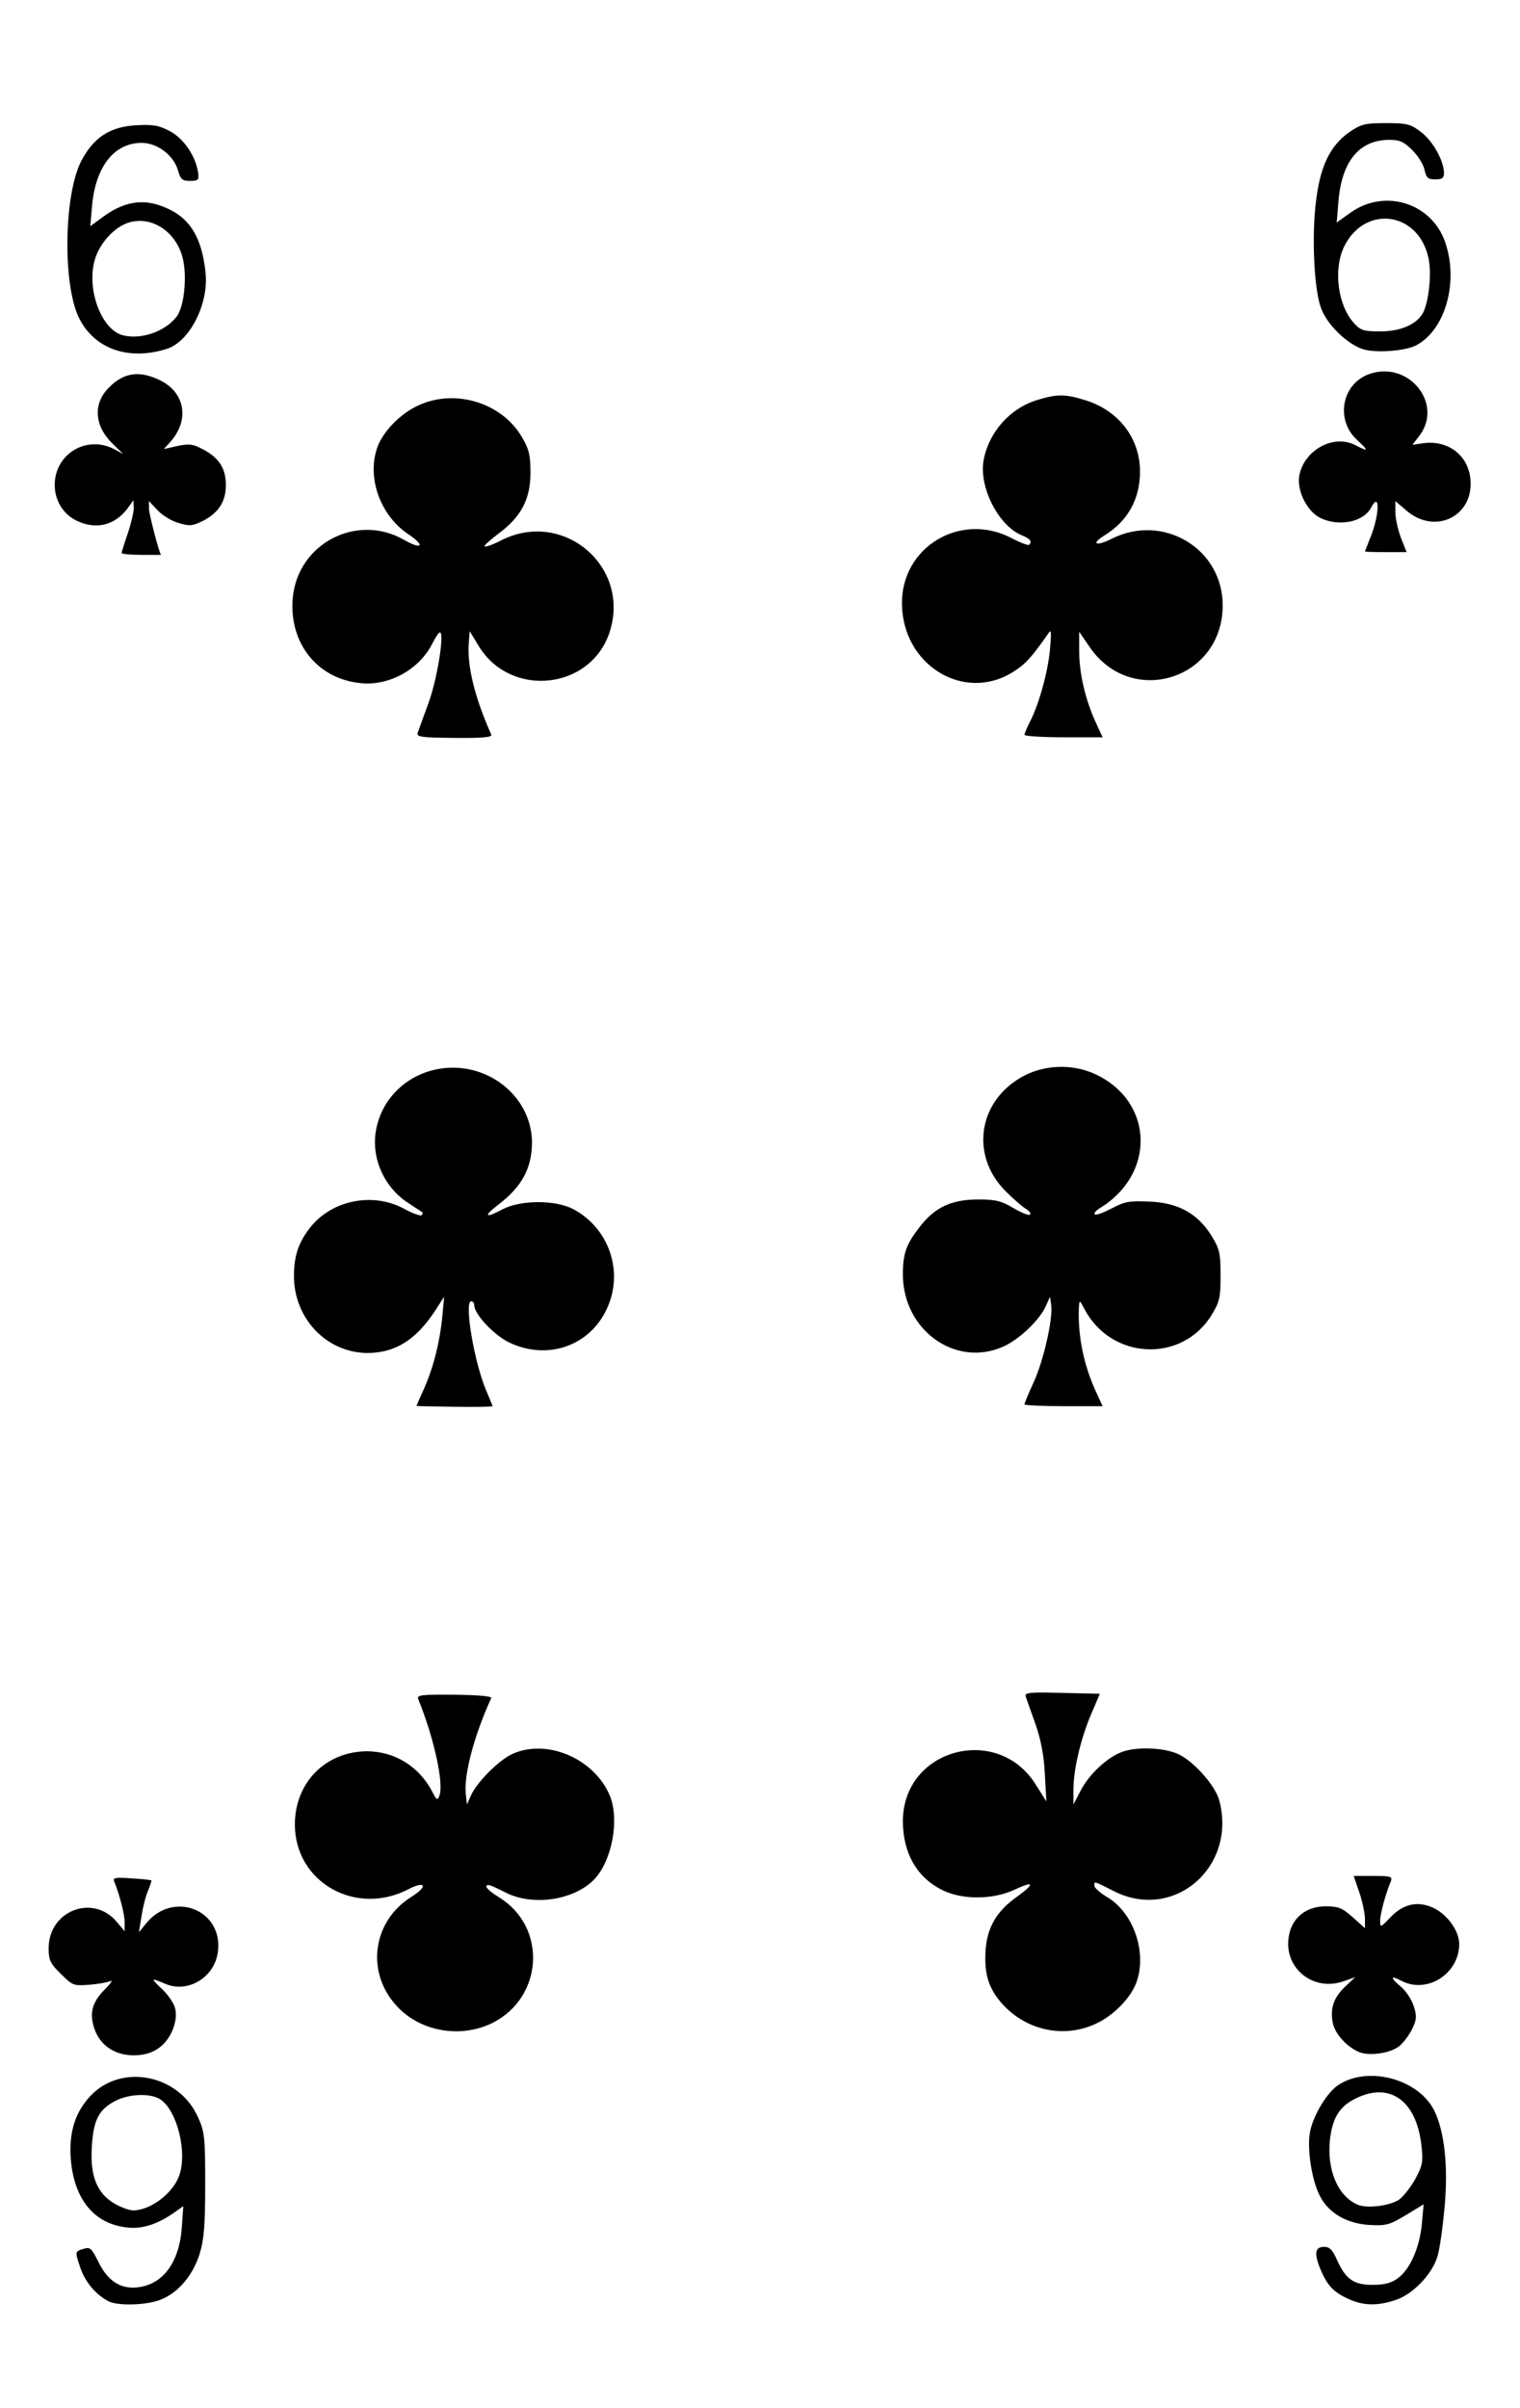 <svg version="1" xmlns="http://www.w3.org/2000/svg" width="500" height="792" viewBox="0 0 5000 7920"><rect x="0" y="0" width="5000" height="7920" fill="#808080" stroke="none"/><path d="M0 3960V0h5000v7920H0V3960z"/><g fill="#fff"><path d="M0 3960V0h5000v7920H0V3960zm535 3601c56-25 101-81 122-149 14-45 18-94 18-227 0-157-2-174-24-222-62-139-249-177-351-72-53 55-74 122-67 212 11 131 77 211 183 223 52 7 105-11 163-53l24-17-5 71c-9 121-68 194-158 197-51 1-89-27-118-88-20-40-26-46-45-40-31 9-31 8-13 62 16 47 49 87 91 110 32 18 135 14 180-7zm4058 3c55-19 117-83 135-141 7-21 17-90 23-154 14-140 1-260-34-329-54-105-223-147-318-80-37 27-80 100-90 153s6 158 32 208c29 58 88 92 163 97 56 3 66 0 120-32l59-36-6 67c-8 77-39 148-80 177-20 15-44 21-82 21-62 0-88-18-117-82-15-34-24-43-43-43-30 0-33 23-10 77 21 50 42 72 90 94 49 23 97 24 158 3zM521 6737c40-27 66-89 55-132-4-16-23-44-42-62-40-38-40-39 10-18 76 32 164-23 173-108 16-137-149-200-237-90l-23 28 8-50c4-27 13-65 21-84s13-35 12-36c-2-2-31-5-66-7-54-4-62-2-56 11 17 42 34 107 34 133v30l-26-31c-78-93-224-37-224 87 0 38 5 50 40 84 38 38 42 40 92 36 29-2 61-8 71-12 9-5 2 7-17 26-44 44-53 80-35 132 19 54 67 86 129 86 32 0 58-7 81-23zm4079-5c14-10 33-35 44-56 16-32 17-44 7-76-6-21-25-50-41-64-38-32-38-41 0-21 84 44 190-23 190-121 0-42-37-95-83-118-52-25-101-15-144 31-32 33-33 34-33 10 0-22 18-89 35-129 6-16 0-18-57-18h-65l18 53c10 28 18 67 19 86v33l-40-36c-35-31-47-36-90-36-61 0-107 35-119 91-24 106 74 191 177 156l40-14-33 31c-38 36-50 71-41 119 7 36 46 79 86 96 33 14 99 5 130-17zm-2979-79c167-85 179-316 20-413-37-23-52-40-33-40 4 0 29 11 56 25 91 46 228 24 293-46 57-63 81-195 49-273-51-122-207-189-321-137-44 20-119 95-137 139l-12 27-4-36c-6-64 28-192 84-314 3-6-42-10-121-11-111-1-125 1-119 15 52 128 85 279 69 318-6 15-9 14-22-12-43-84-123-134-214-135-137 0-239 102-239 241 0 189 199 303 373 213 58-30 66-10 10 25-125 78-150 241-54 352 76 90 214 116 322 62zm1984 3c59-27 118-88 135-141 32-97-12-223-96-274-24-14-44-32-44-38 0-16-5-18 64 17 198 101 407-81 346-301-14-48-84-127-135-150-48-22-142-25-189-5-48 20-104 73-131 125l-24 46v-45c-1-65 23-168 57-249l30-70-125-3c-107-3-123-1-119 12 3 8 17 49 32 90 18 52 28 103 31 165l5 90-34-54c-125-203-437-120-438 118 0 107 47 189 135 230 65 30 163 29 233-4 64-30 67-20 8 23-67 47-99 101-104 177-5 78 10 126 56 177 79 87 203 113 307 64zM1620 4625c0-2-9-24-20-50-40-92-74-295-50-295 6 0 10 6 10 13 0 29 63 96 112 121 125 62 267 15 324-109 57-121 8-265-110-328-59-31-174-31-234 1-56 30-63 23-15-14 79-60 112-120 113-205 0-146-135-261-287-246-111 11-201 89-224 194-22 95 22 198 106 251 22 15 42 27 44 29s1 6-2 10c-4 3-30-6-57-21-99-54-228-31-301 51-44 51-62 99-62 168-1 141 107 254 241 255 91 0 160-42 224-140l29-45-6 65c-8 83-29 167-60 237-14 31-25 56-25 57s56 2 125 3 125 0 125-2zm1984-50c-40-88-59-184-55-275 2-25 2-25 18 5 88 168 320 179 418 21 27-44 30-58 30-131s-3-87-30-131c-46-73-109-108-204-112-66-3-82 0-125 23-27 14-51 23-55 19-3-3 3-11 13-18 188-111 183-351-9-442-73-35-165-33-236 4-151 79-180 261-61 380 26 26 56 52 67 58 11 7 17 15 13 19-3 4-28-6-55-22-41-24-59-28-118-28-85 1-138 25-187 87-47 60-58 89-58 161 1 181 171 305 328 237 54-23 124-90 144-138l12-27 4 28c6 45-26 186-59 256-16 35-29 66-29 70 0 3 58 6 128 6h129l-23-50zM1616 2416c-55-123-80-227-74-301l3-39 31 51c106 170 367 141 429-47 71-215-150-405-354-304-28 15-54 24-57 21-3-2 18-21 46-42 74-55 105-113 105-200 0-58-5-78-28-117-66-114-221-161-342-104-59 27-118 88-135 141-33 99 12 221 103 282 57 38 46 53-15 18-155-88-349 13-365 192-13 149 82 267 225 280 93 9 190-45 233-128 11-22 22-39 26-39 16 0-9 154-37 231-17 46-33 91-36 99-5 14 12 16 121 17 91 1 125-2 121-11zm1988-41c-34-74-54-161-54-233v-64l33 48c136 203 439 110 439-135 0-187-196-304-365-219-52 26-70 18-24-11 77-47 117-120 117-210 0-111-72-203-184-236-62-19-90-19-152 0-92 27-163 108-179 202-14 87 50 212 125 243 29 12 36 21 25 32-3 3-31-8-61-24-167-84-358 32-357 216 0 203 205 329 367 225 40-25 60-48 114-125 10-16 11-8 6 51-7 75-35 177-65 237-11 21-19 41-19 45s58 8 128 8h129l-23-50zM530 1825c-5 0-40-135-40-152v-25l28 30c16 17 47 36 69 42 36 11 46 10 79-6 53-27 77-64 77-119s-23-90-77-118c-32-17-45-18-83-10l-44 10 19-21c67-73 52-165-33-206-67-32-118-25-167 25-52 52-48 124 10 182l37 36-32-17c-90-45-193 18-193 119 0 51 28 97 73 118 63 30 124 15 166-40l20-28 1 26c0 14-9 52-20 84s-20 61-20 64 29 6 65 6h65zm4078-57c-10-27-18-64-18-84v-36l35 30c94 83 223 21 212-101-7-80-74-131-157-119l-34 5 21-27c86-109-38-257-170-203-85 36-103 150-33 214 40 37 39 40-6 17-71-37-168 16-184 100-9 50 26 119 70 140 61 29 141 13 166-34 31-59 28 28-5 105-8 21-15 38-15 39s31 2 68 2h69l-19-48zM547 1148c77-23 141-150 129-253-12-109-47-170-116-205-78-39-144-32-218 21l-45 33 6-69c12-128 73-205 163-205 52 0 106 41 120 92 8 28 14 33 39 33 26 0 30-3 27-25-7-54-46-113-92-138-38-20-56-23-112-20-87 5-140 40-181 118-57 112-61 403-8 514 50 103 162 143 288 104zm4111-12c96-50 141-208 96-339-44-129-198-178-311-98l-46 33 6-72c11-130 69-200 167-200 34 0 48 6 76 34 19 19 37 48 40 65 6 26 11 31 35 31 23 0 29-4 29-22-1-40-37-105-76-134-34-26-45-29-115-29s-81 3-121 30c-61 43-94 109-108 219-16 114-8 295 15 358 19 54 84 118 137 136 41 14 139 7 176-12z"/><path d="M377 7248c-58-34-81-91-75-186 5-90 23-124 79-153 47-23 116-25 148-3 55 39 88 176 60 251-22 59-95 113-151 113-13 0-40-10-61-22zM4465 7251c-65-29-101-115-90-215 9-75 34-112 93-138 109-49 193 16 208 161 6 51 3 64-20 107-15 27-39 58-53 68-29 21-107 31-138 17zM405 1103c-69-17-119-144-95-242 14-58 66-116 117-130 73-20 150 30 173 114 16 58 7 161-18 195-36 49-116 78-177 63zM4455 1064c-54-58-70-176-34-252 68-140 245-117 278 37 11 51 1 143-18 180-21 38-74 61-140 61-54 0-65-3-86-26z"/></g></svg>
